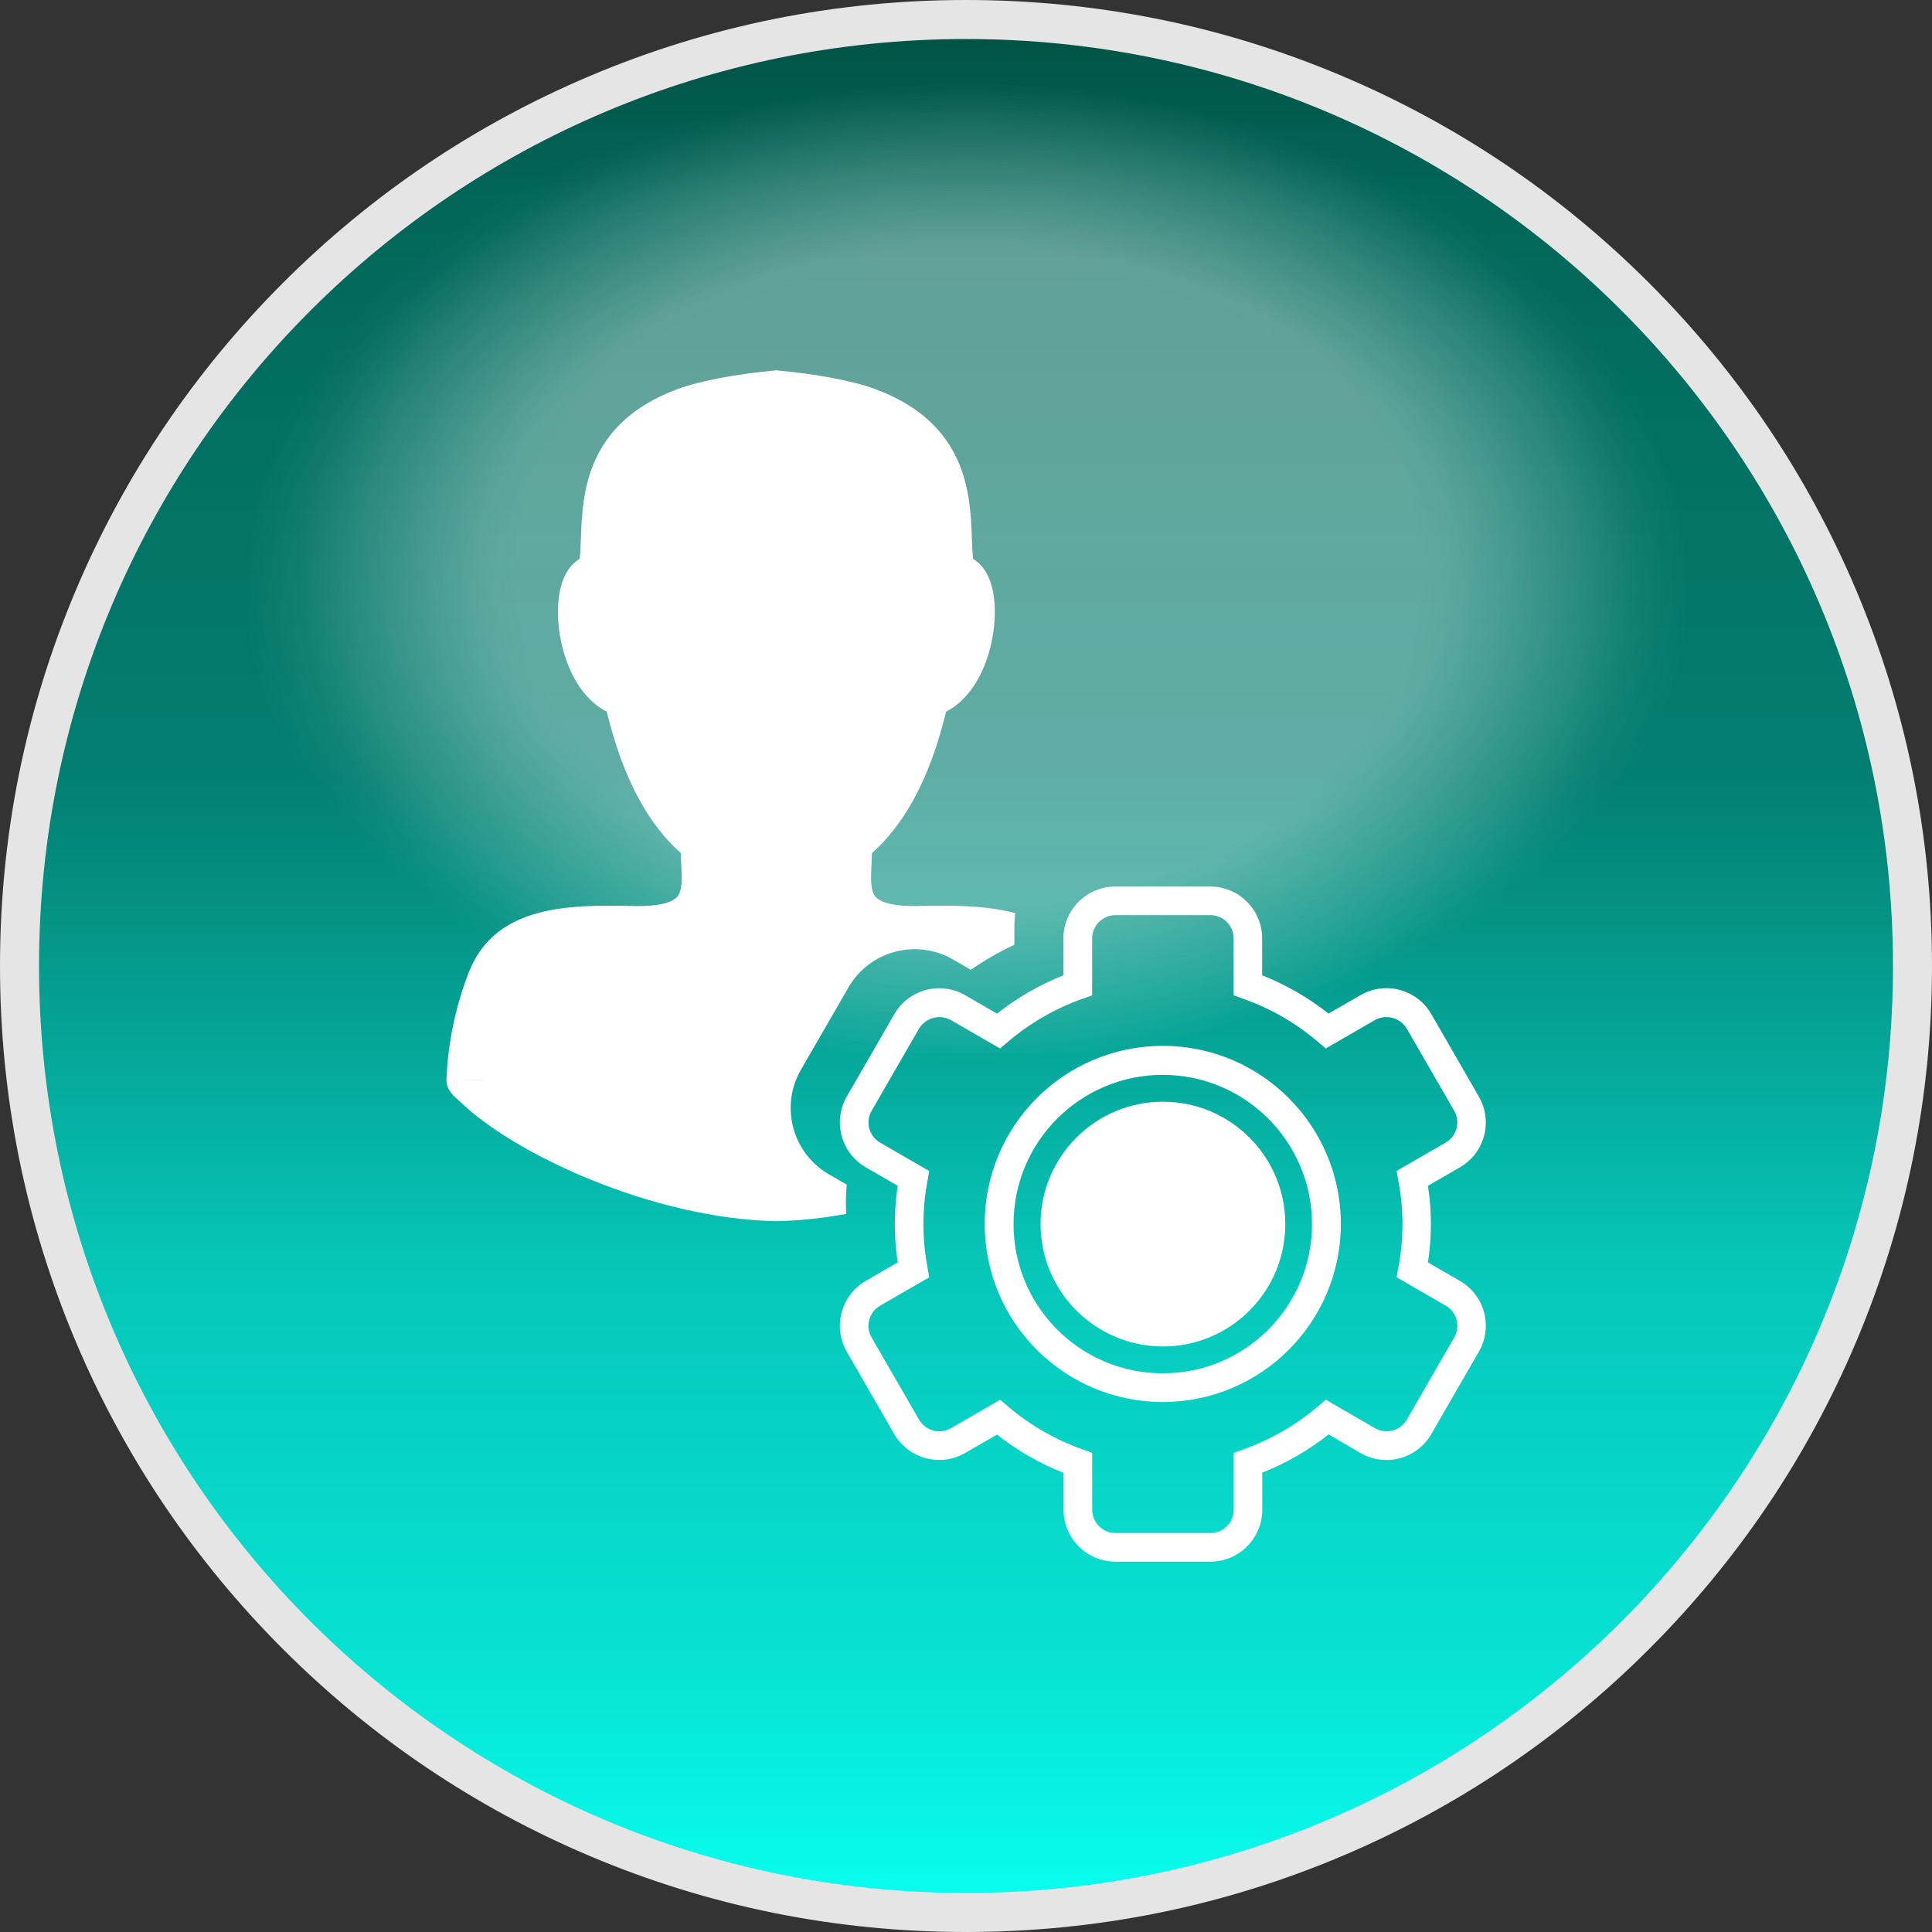 <?xml version="1.0" encoding="utf-8"?>
<!-- Generator: Adobe Illustrator 17.0.0, SVG Export Plug-In . SVG Version: 6.00 Build 0)  -->
<!DOCTYPE svg PUBLIC "-//W3C//DTD SVG 1.1//EN" "http://www.w3.org/Graphics/SVG/1.1/DTD/svg11.dtd">
<svg version="1.1" id="圖層_1" xmlns="http://www.w3.org/2000/svg" xmlns:xlink="http://www.w3.org/1999/xlink" x="0px" y="0px"
	 width="494px" height="494px" viewBox="0 0 494 494" enable-background="new 0 0 494 494" xml:space="preserve">
<rect x="0" y="0" width="494" height="494" fill="#333333" stroke="none"/>
<title>customize_act</title>
<g>
	<g>
		<g id="圖層_5">
			<g>
				<linearGradient id="SVGID_1_" gradientUnits="userSpaceOnUse" x1="246.861" y1="351.933" x2="246.861" y2="835.957" gradientTransform="matrix(1 0 0 -1 0.14 840.945)">
					<stop  offset="0" style="stop-color:#08FFF0"/>
					<stop  offset="0.128" style="stop-color:#07E3D4"/>
					<stop  offset="0.337" style="stop-color:#06C7B9"/>
					<stop  offset="0.6" style="stop-color:#037F71"/>
					<stop  offset="0.905" style="stop-color:#026658"/>
					<stop  offset="1" style="stop-color:#015244"/>
				</linearGradient>
				<path fill="url(#SVGID_1_)" d="M247,489.012c-64.644,0-125.419-25.173-171.129-70.884C30.162,372.419,4.988,311.644,4.988,247
					c0-64.643,25.174-125.418,70.884-171.129c45.709-45.71,106.484-70.884,171.129-70.884S372.421,30.161,418.13,75.871
					c45.71,45.709,70.884,106.484,70.884,171.129s-25.173,125.419-70.884,171.129C372.42,463.839,311.645,489.012,247,489.012z"/>
				<path fill="#E5E5E5" d="M247,9.977c130.905,0,237.025,106.119,237.025,237.024S377.905,484.024,247,484.024
					S9.977,377.905,9.977,247S116.095,9.977,247,9.977 M247,0c-33.341,0-65.689,6.532-96.147,19.415
					c-29.414,12.441-55.828,30.249-78.509,52.93s-40.489,49.095-52.93,78.509C6.531,181.311,0,213.659,0,247
					s6.531,65.689,19.414,96.147c12.441,29.414,30.25,55.828,52.93,78.509c22.681,22.68,49.095,40.489,78.509,52.93
					C181.311,487.468,213.659,494,247,494s65.689-6.532,96.147-19.415c29.414-12.441,55.828-30.249,78.509-52.93
					c22.681-22.681,40.489-49.095,52.93-78.509C487.468,312.689,494,280.341,494,247s-6.532-65.689-19.415-96.147
					c-12.441-29.414-30.25-55.828-52.93-78.509c-22.681-22.681-49.096-40.489-78.509-52.93C312.69,6.531,280.341,0,247,0L247,0z"/>
			</g>
		</g>
		<g id="white">
			<path fill="#FFFFFF" d="M297.343,344.28c17.28,0.006,31.293-13.998,31.299-31.279c0.006-17.28-13.998-31.293-31.279-31.298
				c-17.28-0.006-31.293,13.998-31.299,31.279c0,0.003,0,0.007,0,0.01C266.081,330.261,280.073,344.258,297.343,344.28
				L297.343,344.28z"/>
			<path fill="#FFFFFF" d="M309.488,399.304h-24.29c-7.32-0.011-13.252-5.943-13.263-13.263v-9.443
				c-6.116-2.418-11.847-5.712-17.015-9.78l-8.176,4.711c-2.01,1.161-4.291,1.773-6.612,1.772l0,0
				c-4.741-0.007-9.121-2.532-11.502-6.632l-12.115-21.043c-3.637-6.344-1.471-14.435,4.85-18.114l8.166-4.722
				c-0.981-6.496-0.981-13.103,0-19.598l-8.166-4.721c-6.326-3.675-8.49-11.773-4.84-18.114l12.145-21.043
				c3.664-6.339,11.773-8.51,18.114-4.85l8.136,4.712c5.159-4.067,10.88-7.365,16.985-9.79v-9.453
				c0.011-7.319,5.944-13.248,13.264-13.254h24.29c7.32,0.006,13.252,5.934,13.263,13.254v9.443
				c6.107,2.423,11.828,5.72,16.985,9.79l8.156-4.712c6.329-3.666,14.432-1.507,18.098,4.823c0.005,0.009,0.011,0.018,0.016,0.027
				l12.145,21.063c3.668,6.328,1.512,14.431-4.816,18.099c-0.008,0.005-0.016,0.009-0.024,0.014l-8.166,4.721
				c1.001,6.495,1.001,13.104,0,19.598l8.166,4.712c6.337,3.652,8.513,11.751,4.861,18.088c-0.007,0.012-0.014,0.024-0.021,0.036
				l-12.145,21.043c-3.651,6.338-11.748,8.517-18.086,4.866c-0.009-0.005-0.018-0.011-0.027-0.016l-8.127-4.761
				c-5.16,4.066-10.88,7.363-16.985,9.79v9.443C322.763,393.337,316.824,399.293,309.488,399.304z M255.741,357.91l1.98,1.683
				c5.644,4.81,12.123,8.544,19.114,11.017l2.435,0.871v14.56c0,3.28,2.659,5.939,5.939,5.939h24.29c3.28,0,5.939-2.659,5.939-5.939
				v-14.56l2.435-0.871c6.997-2.478,13.482-6.215,19.134-11.027l1.98-1.683l12.601,7.276c2.838,1.637,6.465,0.667,8.107-2.167
				l12.145-21.043c1.639-2.835,0.673-6.462-2.157-8.107l-12.581-7.266l0.446-2.524c1.401-7.311,1.401-14.821,0-22.133l-0.446-2.534
				l12.571-7.266c2.828-1.642,3.798-5.261,2.167-8.097l-12.155-21.063c-1.689-2.766-5.252-3.72-8.097-2.167l-12.611,7.276
				l-1.98-1.683c-5.648-4.82-12.133-8.562-19.134-11.037l-2.435-0.871v-14.56c0-3.28-2.659-5.939-5.939-5.939h-24.29
				c-3.28,0-5.939,2.659-5.939,5.939v14.56l-2.435,0.871c-6.998,2.48-13.483,6.22-19.134,11.037l-1.98,1.683l-12.601-7.276
				c-2.852-1.546-6.413-0.589-8.107,2.177l-12.145,21.053c-1.637,2.838-0.667,6.465,2.167,8.107l12.571,7.276l-0.446,2.524
				c-1.378,7.313-1.378,14.82,0,22.133l0.446,2.524l-12.581,7.266c-2.831,1.645-3.796,5.272-2.157,8.107l12.145,21.033
				c1.063,1.842,3.03,2.975,5.157,2.97l0,0c1.043,0.001,2.066-0.272,2.97-0.792L255.741,357.91z M297.313,358.484
				c-25.146,0-45.532-20.385-45.532-45.532c0-25.146,20.386-45.532,45.532-45.532c25.146,0,45.532,20.385,45.532,45.532
				c0,25.135-20.368,45.516-45.502,45.532H297.313z M297.313,274.834c-21.074,0-38.158,17.083-38.158,38.158
				c0,21.074,17.084,38.158,38.158,38.158c21.074,0,38.158-17.083,38.158-38.158l0,0c-0.022-21.053-17.075-38.119-38.128-38.158
				H297.313z"/>
			<path fill="#FFFFFF" d="M216.514,302.905l-4.583-2.653c-9.342-5.416-12.535-17.373-7.137-26.725l12.145-21.043
				c5.401-9.356,17.362-12.562,26.718-7.161c0.002,0.002,0.005,0.003,0.007,0.004l4.583,2.643c3.517-2.452,7.239-4.594,11.126-6.404
				v-5.315c0.007-0.921,0.081-1.841,0.218-2.752c-7.81-2.147-16.778-1.98-24.746-1.841c-7.473,0.168-10.047-1.346-10.888-2.256
				c-1.495-1.554-1.297-5.078-1.089-8.809c0-0.821,0.059-1.643,0.089-2.474c12.432-11.027,17.015-28.458,18.955-36.158
				c9.899-5.078,13.541-20.083,12.185-29.546c-0.801-5.523-3.079-8.196-5.276-9.492c-0.178-1.574-0.258-3.474-0.327-5.434
				c-0.396-10.888-1.059-29.14-24.518-37.94c-5.82-2.187-15.521-3.959-25.171-4.82v-0.05h-0.287h-0.287v0.05
				c-9.651,0.841-19.342,2.633-25.171,4.82c-23.459,8.799-24.112,27.042-24.518,37.94c-0.069,1.98-0.139,3.86-0.327,5.434
				c-2.187,1.287-4.474,3.959-5.276,9.492c-1.366,9.463,2.296,24.469,12.185,29.546c1.98,7.71,6.523,25.131,18.955,36.158
				c0,0.821,0,1.653,0.089,2.474c0.208,3.731,0.406,7.256-1.089,8.809c-0.871,0.9-3.444,2.425-10.888,2.256
				c-15.837-0.287-35.476-0.653-42.325,16.965c-3.411,8.79-5.345,18.085-5.721,27.508c0,2.673,2.069,4.296,3.306,5.375
				c13.858,13.62,49.491,30.071,80.799,30.734l0,0h0.584l0,0c5.876-0.154,11.731-0.773,17.51-1.851c0-0.367,0-0.732,0-1.099
				C216.217,307.201,216.316,305.073,216.514,302.905z M114.176,276.18l9.621-0.099c-0.01,0.069-8.523,0.059-9.621,0.069V276.18z"/>
		</g>
	</g>
	<g>
		<defs>
			<filter id="Adobe_OpacityMaskFilter" filterUnits="userSpaceOnUse" x="28.975" y="4.988" width="436.483" height="292.312">
				<feColorMatrix  type="matrix" values="1 0 0 0 0  0 1 0 0 0  0 0 1 0 0  0 0 0 1 0"/>
			</filter>
		</defs>
		<mask maskUnits="userSpaceOnUse" x="28.975" y="4.988" width="436.483" height="292.312" id="SVGID_2_">
			<g filter="url(#Adobe_OpacityMaskFilter)">
				
					<linearGradient id="SVGID_3_" gradientUnits="userSpaceOnUse" x1="242.244" y1="571.913" x2="242.244" y2="833.803" gradientTransform="matrix(1 0 0 -1 0.14 840.945)">
					<stop  offset="0" style="stop-color:#000000"/>
					<stop  offset="0.373" style="stop-color:#020202"/>
					<stop  offset="0.507" style="stop-color:#090909"/>
					<stop  offset="0.603" style="stop-color:#141414"/>
					<stop  offset="0.68" style="stop-color:#252525"/>
					<stop  offset="0.746" style="stop-color:#3B3B3B"/>
					<stop  offset="0.805" style="stop-color:#575757"/>
					<stop  offset="0.858" style="stop-color:#777777"/>
					<stop  offset="0.907" style="stop-color:#9D9D9D"/>
					<stop  offset="0.952" style="stop-color:#C8C8C8"/>
					<stop  offset="0.993" style="stop-color:#F6F6F6"/>
					<stop  offset="1" style="stop-color:#FFFFFF"/>
				</linearGradient>
				<rect x="19.311" y="7.143" fill="url(#SVGID_3_)" width="446.147" height="261.889"/>
			</g>
		</mask>
		<g mask="url(#SVGID_2_)">
			<g>
				
					<radialGradient id="SVGID_4_" cx="245.032" cy="822.731" r="179.737" gradientTransform="matrix(0.953 0 0 -0.698 14.137 720.864)" gradientUnits="userSpaceOnUse">
					<stop  offset="0.676" style="stop-color:#FFFFFF;stop-opacity:0.6"/>
					<stop  offset="0.954" style="stop-color:#FFFFFF;stop-opacity:0.085"/>
					<stop  offset="1" style="stop-color:#FFFFFF;stop-opacity:0"/>
				</radialGradient>
				<path opacity="0.3" fill="url(#SVGID_4_)" enable-background="new    " d="M421.713,93.186c0,0-5.687-8.102-17.585-19.017
					c-23.492-22.531-72.902-57.05-155.152-57.05c-0.456,0-0.902,0.011-1.357,0.013c-0.454-0.002-0.9-0.013-1.357-0.013
					c-82.25,0-131.66,34.52-155.152,57.05C79.212,85.083,73.525,93.186,73.525,93.186S-81.124,276.833,226.366,276.833h42.506
					C576.362,276.833,421.713,93.186,421.713,93.186z"/>
			</g>
			<g>
				
					<radialGradient id="SVGID_5_" cx="234.887" cy="877.299" r="231.221" gradientTransform="matrix(0.805 0 0 -0.519 58.065 606.578)" gradientUnits="userSpaceOnUse">
					<stop  offset="0.676" style="stop-color:#FFFFFF;stop-opacity:0.6"/>
					<stop  offset="0.954" style="stop-color:#FFFFFF;stop-opacity:0.085"/>
					<stop  offset="1" style="stop-color:#FFFFFF;stop-opacity:0"/>
				</radialGradient>
				
					<rect x="28.975" y="4.988" opacity="0.1" fill="url(#SVGID_5_)" enable-background="new    " width="436.483" height="292.312"/>
			</g>
		</g>
		<defs>
			<filter id="Adobe_OpacityMaskFilter_1_" filterUnits="userSpaceOnUse" x="18.756" y="17.119" width="456.921" height="259.714">
				<feColorMatrix  type="matrix" values="1 0 0 0 0  0 1 0 0 0  0 0 1 0 0  0 0 0 1 0"/>
			</filter>
		</defs>
		<mask maskUnits="userSpaceOnUse" x="18.756" y="17.119" width="456.921" height="259.714" id="SVGID_6_">
			<g filter="url(#Adobe_OpacityMaskFilter_1_)">
				
					<linearGradient id="SVGID_7_" gradientUnits="userSpaceOnUse" x1="241.462" y1="528.193" x2="241.462" y2="833.803" gradientTransform="matrix(1 0 0 -1 0.14 840.945)">
					<stop  offset="0" style="stop-color:#000000;stop-opacity:0.9"/>
					<stop  offset="0.173" style="stop-color:#343434;stop-opacity:0.917"/>
					<stop  offset="0.477" style="stop-color:#8A8A8A;stop-opacity:0.948"/>
					<stop  offset="0.726" style="stop-color:#C9C9C9;stop-opacity:0.973"/>
					<stop  offset="0.906" style="stop-color:#F0F0F0;stop-opacity:0.991"/>
					<stop  offset="1" style="stop-color:#FFFFFF"/>
				</linearGradient>
				<rect x="2.317" y="7.143" fill="url(#SVGID_7_)" width="478.569" height="305.609"/>
			</g>
		</mask>
		<g opacity="0.9" mask="url(#SVGID_6_)">
			<g>
				
					<radialGradient id="SVGID_8_" cx="248.209" cy="822.731" r="179.738" gradientTransform="matrix(1.022 0 0 -0.698 -6.483 720.864)" gradientUnits="userSpaceOnUse">
					<stop  offset="0.676" style="stop-color:#FFFFFF;stop-opacity:0.7"/>
					<stop  offset="0.954" style="stop-color:#FFFFFF;stop-opacity:0.099"/>
					<stop  offset="1" style="stop-color:#FFFFFF;stop-opacity:0"/>
				</radialGradient>
				<path opacity="0.3" fill="url(#SVGID_8_)" enable-background="new    " d="M433.962,93.186c0,0-6.1-8.102-18.863-19.017
					c-25.199-22.531-78.2-57.05-166.427-57.05c-0.49,0-0.968,0.011-1.455,0.013c-0.487-0.002-0.966-0.013-1.455-0.013
					c-88.227,0-141.228,34.52-166.427,57.05C66.572,85.083,60.472,93.186,60.472,93.186s-165.888,183.647,163.947,183.647h45.595
					C599.849,276.833,433.962,93.186,433.962,93.186z"/>
			</g>
		</g>
	</g>
</g>
</svg>
